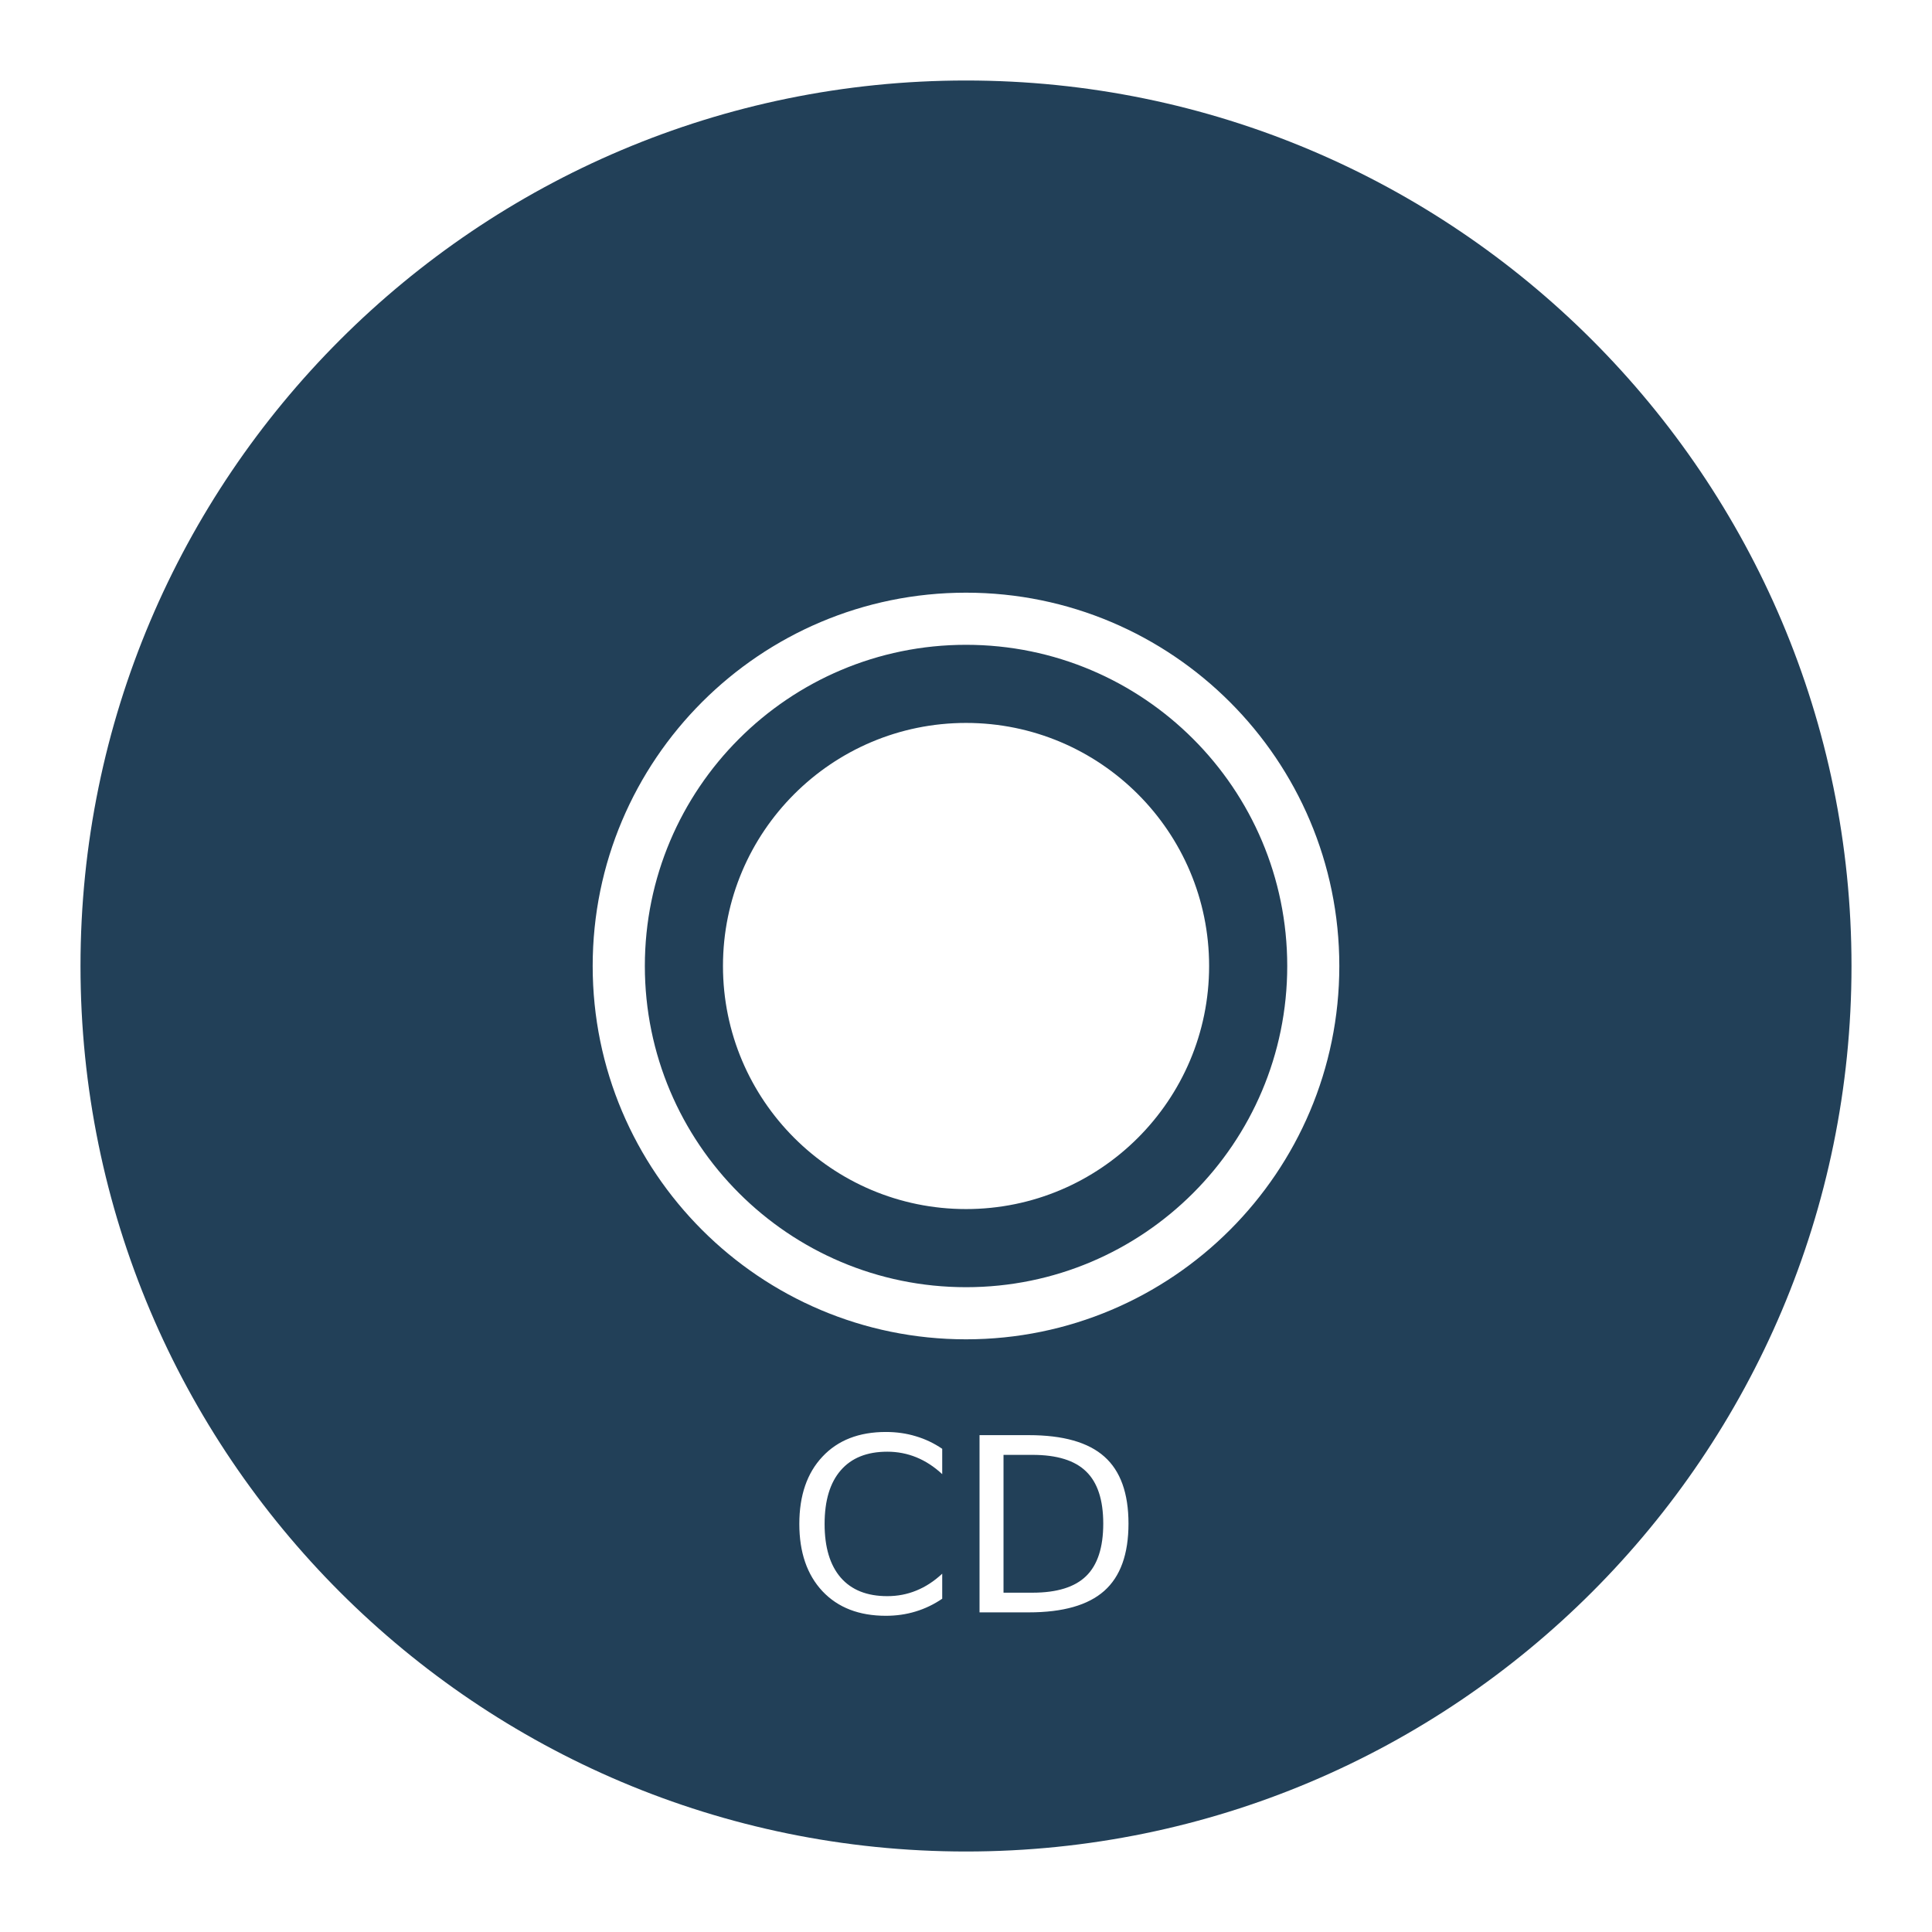 <?xml version="1.0" encoding="UTF-8" standalone="no"?>
<!-- Created with Inkscape (http://www.inkscape.org/) -->

<svg
   xmlns:dc="http://purl.org/dc/elements/1.1/"
   xmlns:cc="http://creativecommons.org/ns#"
   xmlns:rdf="http://www.w3.org/1999/02/22-rdf-syntax-ns#"
   xmlns:svg="http://www.w3.org/2000/svg"
   xmlns="http://www.w3.org/2000/svg"
   xmlns:xlink="http://www.w3.org/1999/xlink"
   xmlns:sodipodi="http://sodipodi.sourceforge.net/DTD/sodipodi-0.dtd"
   xmlns:inkscape="http://www.inkscape.org/namespaces/inkscape"
   version="1.0"
   width="48"
   height="48"
   id="svg3332"
   inkscape:version="0.47 r22583"
   sodipodi:docname="cd-audio.svg">
<acyl-settings>
<filter>
    </filter>
<linearGradient
     id="linearGradient4321">
    <stop
       style="stop-color:#224058;stop-opacity:1.0;"
       offset="0"
       id="stop1" />
    <stop
       style="stop-color:#224058;stop-opacity:1.0;"
       offset="1"
       id="stop2" />
  </linearGradient>
<linearGradient
     inkscape:collect="always"
     xlink:href="#linearGradient4321"
     id="acyl_gradient"
     x1="0%"
     y1="0%"
     x2="100%"
     y2="100%" />
</acyl-settings>
<defs
     id="defs3334">
  </defs>
  <path
     d="M 46,24 C 46,36.144 36.144,46 24,46 11.856,46 2,36.144 2,24 2,11.856 11.856,2 24,2 c 12.144,0 22,9.856 22,22 z M 33.275,24 c 0,5.12 -4.155,9.275 -9.275,9.275 -5.12,0 -9.275,-4.155 -9.275,-9.275 0,-5.12 4.155,-9.275 9.275,-9.275 5.12,0 9.275,4.155 9.275,9.275 z m -1.294,-1e-6 c 0,4.405 -3.575,7.98 -7.98,7.98 -4.405,0 -7.98,-3.575 -7.98,-7.98 0,-4.405 3.575,-7.98 7.98,-7.98 4.405,0 7.98,3.575 7.98,7.98 z m -1.941,0 c 0,3.334 -2.706,6.039 -6.039,6.039 -3.334,0 -6.039,-2.706 -6.039,-6.039 0,-3.334 2.706,-6.039 6.039,-6.039 3.334,0 6.039,2.706 6.039,6.039 z m -6.631,11.997 0,0.628 c -0.201,-0.187 -0.415,-0.326 -0.643,-0.419 -0.226,-0.092 -0.467,-0.139 -0.722,-0.139 -0.503,4e-6 -0.889,0.154 -1.156,0.463 -0.267,0.307 -0.401,0.751 -0.401,1.333 -10e-7,0.58 0.134,1.024 0.401,1.333 0.267,0.307 0.653,0.46 1.156,0.46 0.256,1e-6 0.496,-0.046 0.722,-0.139 0.228,-0.092 0.442,-0.232 0.643,-0.419 l 0,0.622 c -0.208,0.142 -0.43,0.248 -0.663,0.318 -0.232,0.071 -0.478,0.106 -0.737,0.106 -0.666,0 -1.191,-0.203 -1.575,-0.61 -0.383,-0.409 -0.575,-0.966 -0.575,-1.672 0,-0.708 0.192,-1.265 0.575,-1.672 0.383,-0.409 0.908,-0.613 1.575,-0.613 0.263,4e-6 0.511,0.035 0.743,0.106 0.234,0.069 0.453,0.173 0.658,0.313 m 1.522,0.15 0,3.424 0.72,0 c 0.607,1e-6 1.052,-0.138 1.333,-0.413 0.283,-0.275 0.425,-0.71 0.425,-1.303 -3e-6,-0.59 -0.142,-1.021 -0.425,-1.295 -0.281,-0.275 -0.725,-0.413 -1.333,-0.413 l -0.72,0 m -0.596,-0.49 1.224,0 c 0.853,4e-6 1.479,0.178 1.878,0.534 0.399,0.354 0.599,0.908 0.599,1.663 -4e-6,0.759 -0.201,1.316 -0.602,1.672 -0.401,0.356 -1.026,0.534 -1.875,0.534 l -1.224,0 0,-4.403"
     id="path3170"
     style="fill:url(#acyl_gradient);fill-opacity:1;fill-rule:evenodd;stroke:none;filter:url(#filter1111)" />
</svg>
